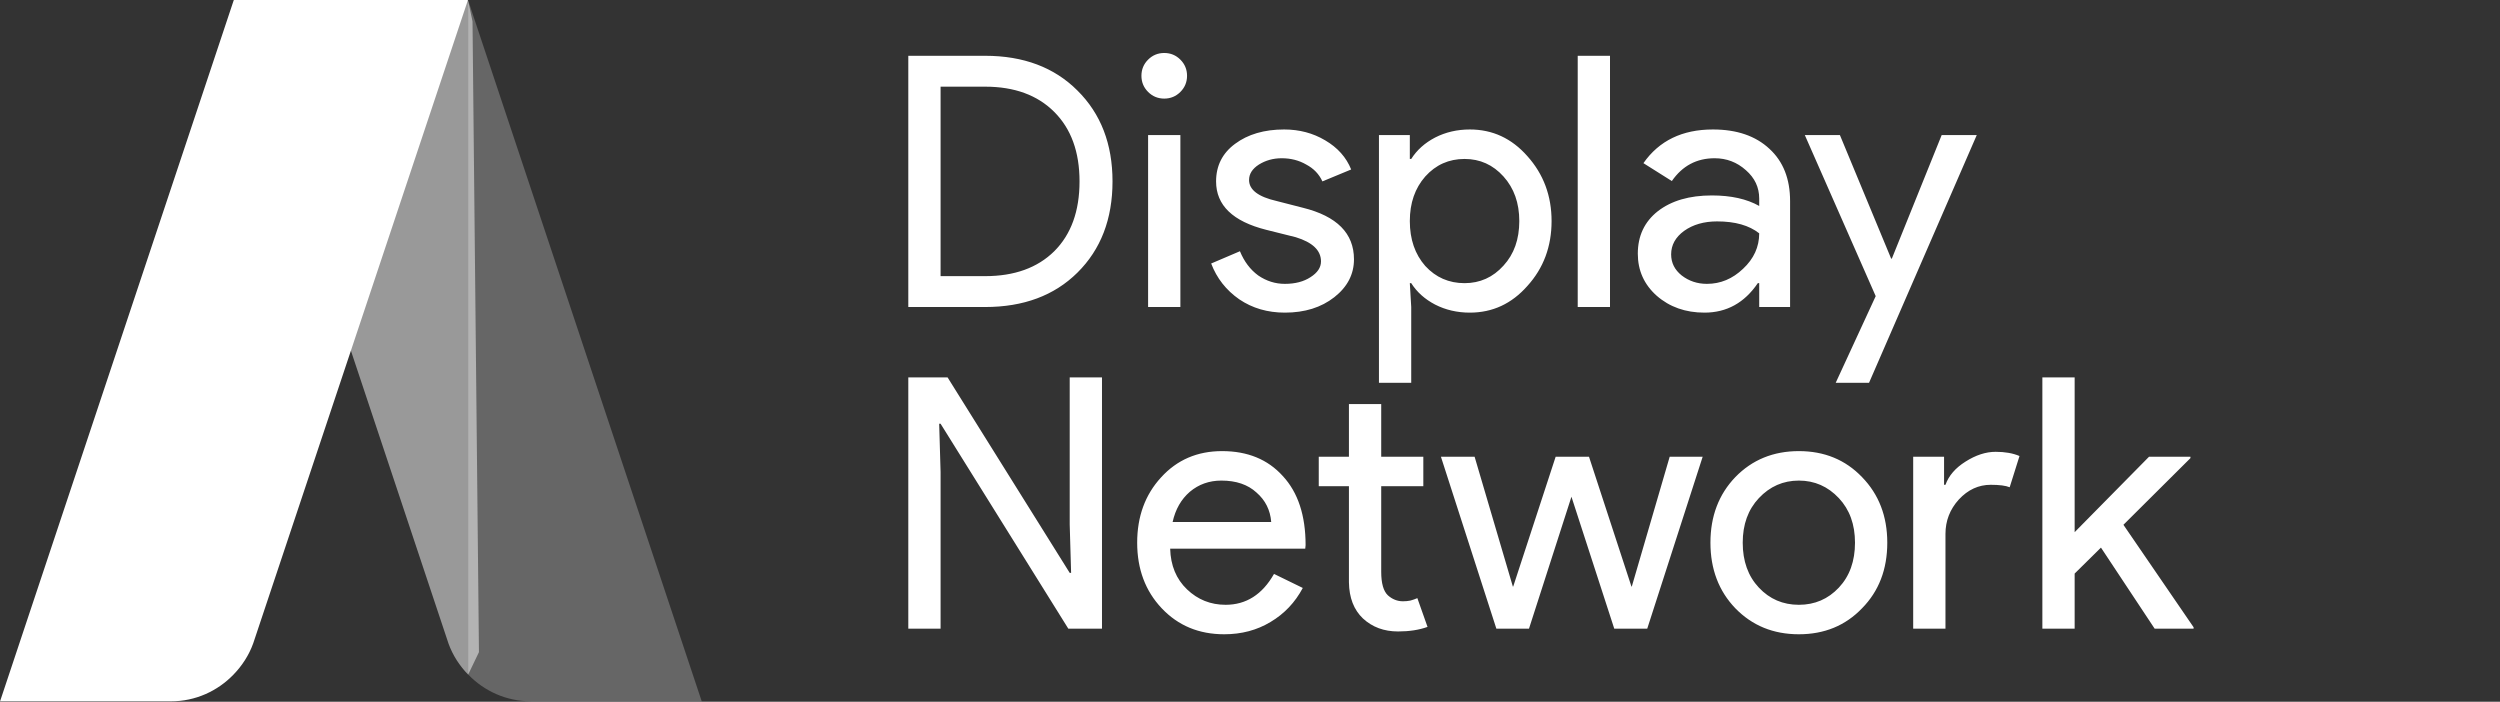<svg width="171" height="48" viewBox="0 0 171 48" fill="none" xmlns="http://www.w3.org/2000/svg">
<rect x="0" y="0" width="171" height="48" fill="#333333" stroke="none"/>
<path d="M62.128 21V3.816H67.384C70.008 3.816 72.112 4.608 73.696 6.192C75.296 7.776 76.096 9.848 76.096 12.408C76.096 14.984 75.296 17.064 73.696 18.648C72.112 20.216 70.008 21 67.384 21H62.128ZM64.336 5.928V18.888H67.384C69.384 18.888 70.96 18.32 72.112 17.184C73.264 16.032 73.84 14.44 73.84 12.408C73.84 10.392 73.264 8.808 72.112 7.656C70.96 6.504 69.384 5.928 67.384 5.928H64.336ZM81.194 5.184C81.194 5.616 81.042 5.984 80.738 6.288C80.434 6.592 80.066 6.744 79.634 6.744C79.202 6.744 78.834 6.592 78.53 6.288C78.226 5.984 78.074 5.616 78.074 5.184C78.074 4.752 78.226 4.384 78.53 4.08C78.834 3.776 79.202 3.624 79.634 3.624C80.066 3.624 80.434 3.776 80.738 4.08C81.042 4.384 81.194 4.752 81.194 5.184ZM80.738 9.24V21H78.53V9.24H80.738ZM92.612 17.736C92.612 18.76 92.164 19.624 91.268 20.328C90.372 21.032 89.244 21.384 87.884 21.384C86.7 21.384 85.66 21.08 84.764 20.472C83.868 19.848 83.228 19.032 82.844 18.024L84.812 17.184C85.1 17.888 85.516 18.44 86.06 18.84C86.62 19.224 87.228 19.416 87.884 19.416C88.588 19.416 89.172 19.264 89.636 18.96C90.116 18.656 90.356 18.296 90.356 17.88C90.356 17.128 89.78 16.576 88.628 16.224L86.612 15.72C84.324 15.144 83.18 14.04 83.18 12.408C83.18 11.336 83.612 10.48 84.476 9.84C85.356 9.184 86.476 8.856 87.836 8.856C88.876 8.856 89.812 9.104 90.644 9.6C91.492 10.096 92.084 10.76 92.42 11.592L90.452 12.408C90.228 11.912 89.86 11.528 89.348 11.256C88.852 10.968 88.292 10.824 87.668 10.824C87.092 10.824 86.572 10.968 86.108 11.256C85.66 11.544 85.436 11.896 85.436 12.312C85.436 12.984 86.068 13.464 87.332 13.752L89.108 14.208C91.444 14.784 92.612 15.96 92.612 17.736ZM100.176 19.368C101.232 19.368 102.12 18.968 102.84 18.168C103.56 17.384 103.92 16.368 103.92 15.12C103.92 13.888 103.56 12.872 102.84 12.072C102.12 11.272 101.232 10.872 100.176 10.872C99.104 10.872 98.208 11.272 97.488 12.072C96.784 12.872 96.432 13.888 96.432 15.12C96.432 16.368 96.784 17.392 97.488 18.192C98.208 18.976 99.104 19.368 100.176 19.368ZM100.536 21.384C99.672 21.384 98.88 21.2 98.16 20.832C97.456 20.464 96.912 19.976 96.528 19.368H96.432L96.528 21V26.184H94.32V9.24H96.432V10.872H96.528C96.912 10.264 97.456 9.776 98.16 9.408C98.88 9.04 99.672 8.856 100.536 8.856C102.088 8.856 103.4 9.464 104.472 10.68C105.576 11.912 106.128 13.392 106.128 15.12C106.128 16.864 105.576 18.344 104.472 19.56C103.4 20.776 102.088 21.384 100.536 21.384ZM110.124 3.816V21H107.916V3.816H110.124ZM114.306 17.4C114.306 17.976 114.546 18.456 115.026 18.84C115.522 19.224 116.098 19.416 116.754 19.416C117.682 19.416 118.506 19.072 119.226 18.384C119.962 17.696 120.33 16.888 120.33 15.96C119.642 15.416 118.682 15.144 117.45 15.144C116.554 15.144 115.802 15.36 115.194 15.792C114.602 16.224 114.306 16.76 114.306 17.4ZM117.162 8.856C118.794 8.856 120.082 9.296 121.026 10.176C121.97 11.04 122.442 12.232 122.442 13.752V21H120.33V19.368H120.234C119.322 20.712 118.106 21.384 116.586 21.384C115.29 21.384 114.202 21 113.322 20.232C112.458 19.464 112.026 18.504 112.026 17.352C112.026 16.136 112.482 15.168 113.394 14.448C114.322 13.728 115.554 13.368 117.09 13.368C118.402 13.368 119.482 13.608 120.33 14.088V13.584C120.33 12.816 120.026 12.168 119.418 11.64C118.81 11.096 118.098 10.824 117.282 10.824C116.05 10.824 115.074 11.344 114.354 12.384L112.41 11.16C113.482 9.624 115.066 8.856 117.162 8.856ZM135.21 9.24L127.842 26.184H125.562L128.298 20.256L123.45 9.24H125.85L129.354 17.688H129.402L132.81 9.24H135.21ZM64.336 43H62.128V25.816H64.816L73.168 39.184H73.264L73.168 35.872V25.816H75.376V43H73.072L64.336 28.984H64.24L64.336 32.296V43ZM83.735 43.384C82.007 43.384 80.583 42.792 79.463 41.608C78.343 40.424 77.783 38.928 77.783 37.12C77.783 35.328 78.327 33.84 79.415 32.656C80.503 31.456 81.895 30.856 83.591 30.856C85.335 30.856 86.719 31.424 87.743 32.56C88.783 33.68 89.303 35.256 89.303 37.288L89.279 37.528H80.039C80.071 38.68 80.455 39.608 81.191 40.312C81.927 41.016 82.807 41.368 83.831 41.368C85.239 41.368 86.343 40.664 87.143 39.256L89.111 40.216C88.583 41.208 87.847 41.984 86.903 42.544C85.975 43.104 84.919 43.384 83.735 43.384ZM80.207 35.704H86.951C86.887 34.888 86.551 34.216 85.943 33.688C85.351 33.144 84.551 32.872 83.543 32.872C82.711 32.872 81.991 33.128 81.383 33.64C80.791 34.152 80.399 34.84 80.207 35.704ZM95.627 43.192C94.667 43.192 93.867 42.896 93.227 42.304C92.603 41.712 92.283 40.888 92.267 39.832V33.256H90.203V31.24H92.267V27.64H94.475V31.24H97.355V33.256H94.475V39.112C94.475 39.896 94.627 40.432 94.931 40.72C95.235 40.992 95.579 41.128 95.963 41.128C96.139 41.128 96.307 41.112 96.467 41.08C96.643 41.032 96.803 40.976 96.947 40.912L97.643 42.88C97.067 43.088 96.395 43.192 95.627 43.192ZM116.463 31.24L112.671 43H110.415L107.487 33.976L104.583 43H102.351L98.559 31.24H100.863L103.479 40.12H103.503L106.407 31.24H108.687L111.591 40.12H111.615L114.207 31.24H116.463ZM116.994 37.12C116.994 35.312 117.562 33.816 118.698 32.632C119.85 31.448 121.298 30.856 123.042 30.856C124.786 30.856 126.226 31.448 127.362 32.632C128.514 33.816 129.09 35.312 129.09 37.12C129.09 38.944 128.514 40.44 127.362 41.608C126.226 42.792 124.786 43.384 123.042 43.384C121.298 43.384 119.85 42.792 118.698 41.608C117.562 40.424 116.994 38.928 116.994 37.12ZM119.202 37.12C119.202 38.384 119.57 39.408 120.306 40.192C121.042 40.976 121.954 41.368 123.042 41.368C124.13 41.368 125.042 40.976 125.778 40.192C126.514 39.408 126.882 38.384 126.882 37.12C126.882 35.872 126.514 34.856 125.778 34.072C125.026 33.272 124.114 32.872 123.042 32.872C121.97 32.872 121.058 33.272 120.306 34.072C119.57 34.856 119.202 35.872 119.202 37.12ZM133.07 43H130.862V31.24H132.974V33.16H133.07C133.294 32.536 133.75 32.008 134.438 31.576C135.142 31.128 135.83 30.904 136.502 30.904C137.142 30.904 137.686 31 138.134 31.192L137.462 33.328C137.19 33.216 136.758 33.16 136.166 33.16C135.334 33.16 134.606 33.496 133.982 34.168C133.374 34.84 133.07 35.624 133.07 36.52V43ZM150.042 43H147.378L143.706 37.456L141.906 39.232V43H139.698V25.816H141.906V36.4L146.994 31.24H149.826V31.336L145.242 35.896L150.042 42.904V43Z" fill="white"/>
<g clip-path="url(#clip0_201_8532)">
<path opacity="0.5" d="M23.999 23.976L30.67 43.995C30.672 43.999 30.672 44.003 30.674 44.009C30.965 44.819 31.435 45.54 32.022 46.145L32.76 44.606L32.32 1.464L32.022 0.055L32.005 0.008L31.389 0.534L23.75 23.403L23.999 23.976Z" fill="white"/>
<path opacity="0.25" d="M36.313 47.969L48 47.971L47.989 47.943L32.028 0.051V46.142C33.113 47.264 34.626 47.969 36.313 47.969Z" fill="white"/>
<path d="M15.997 0.006L15.995 0.023L15.99 0.006L0.012 47.945L0 47.971H11.687C13.373 47.971 14.887 47.266 15.972 46.141C16.559 45.534 17.029 44.816 17.32 44.005C17.323 43.999 17.323 43.995 17.324 43.993L32.008 0H15.995V0.006H15.997Z" fill="white"/>
</g>
<defs>
<clipPath id="clip0_201_8532">
<rect width="48" height="48" fill="white"/>
</clipPath>
</defs>
</svg>
